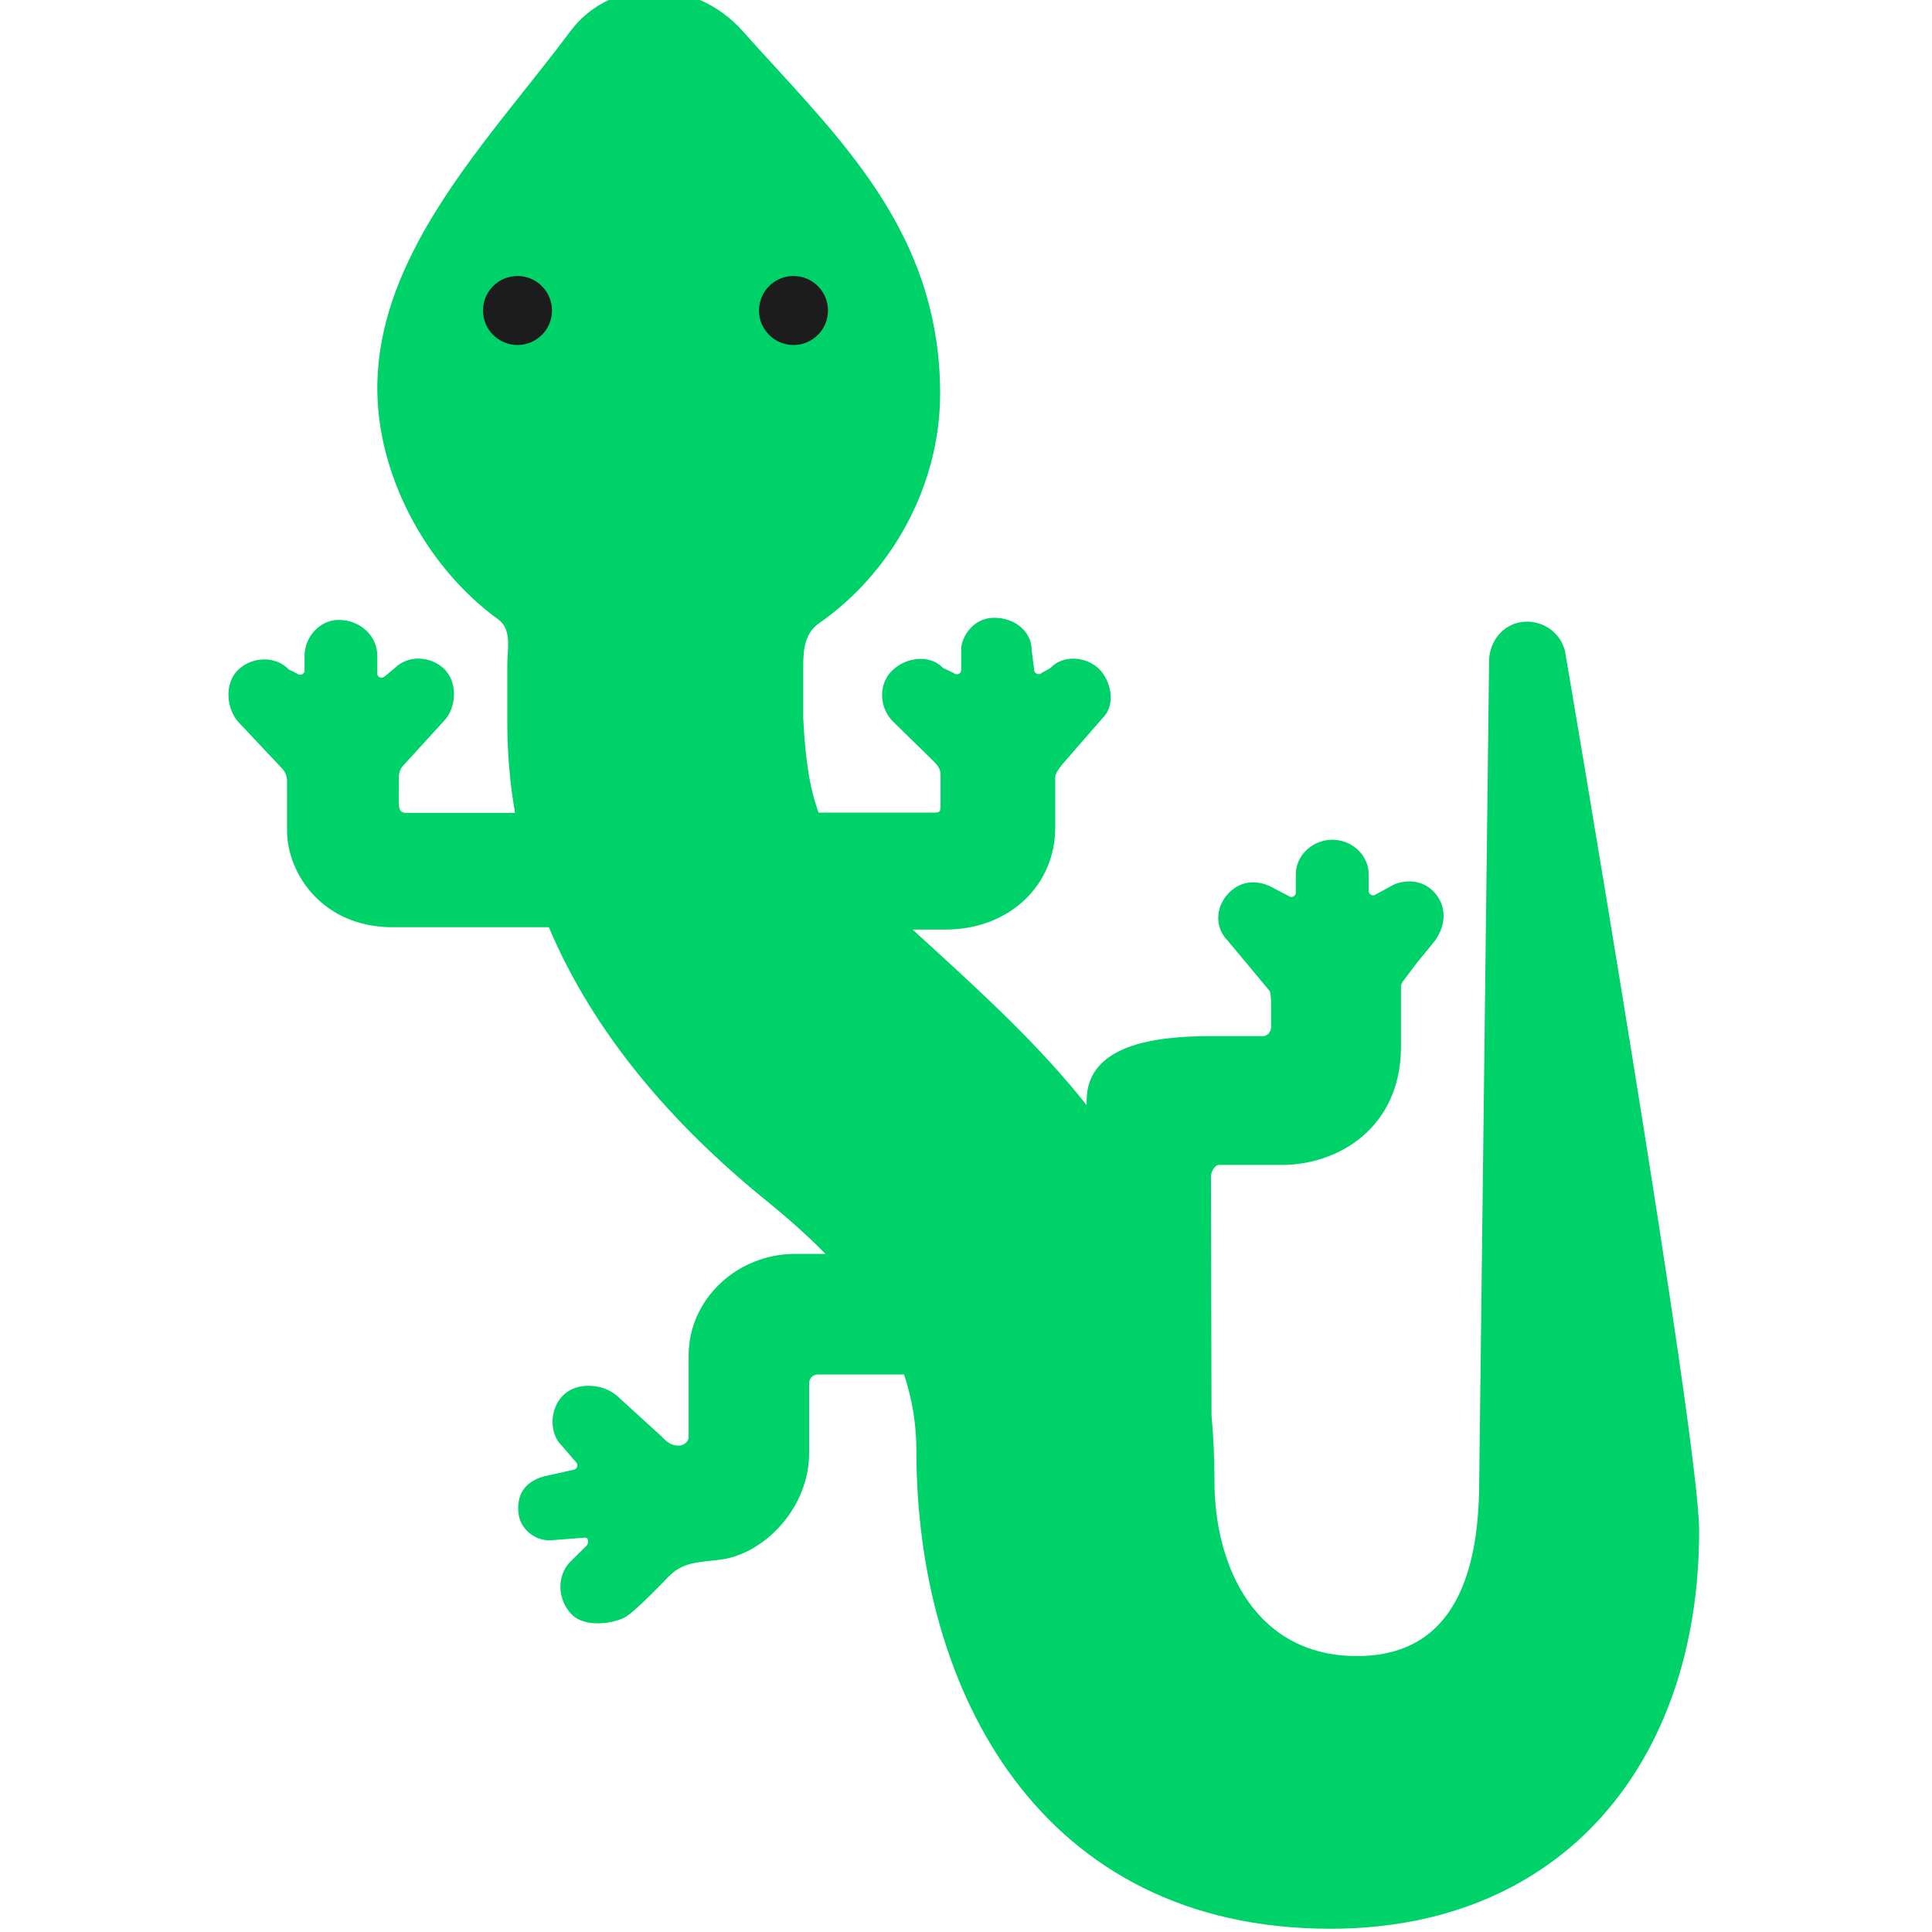 <svg viewBox="2 2 28 28" xmlns="http://www.w3.org/2000/svg">
<path d="M24.051 11.015C24.341 10.975 24.611 11.155 24.681 11.435C24.681 11.435 26.635 22.878 26.625 24.188C26.625 27.527 24.656 29.953 21.281 29.953C17.062 29.953 15.281 26.487 15.281 23.031C15.281 22.632 15.217 22.264 15.102 21.92L13.85 21.92C13.788 21.92 13.727 21.971 13.727 22.043V23.053C13.727 23.871 13.059 24.532 12.43 24.605C12.391 24.61 12.353 24.614 12.317 24.618C12.071 24.643 11.876 24.663 11.695 24.844C11.695 24.844 11.222 25.342 11.068 25.433C10.914 25.523 10.492 25.604 10.286 25.398C10.081 25.193 10.061 24.838 10.266 24.633L10.504 24.398C10.535 24.357 10.532 24.285 10.48 24.285L9.965 24.324C9.738 24.324 9.531 24.152 9.512 23.914C9.492 23.676 9.59 23.445 9.965 23.379L10.304 23.302C10.355 23.302 10.386 23.24 10.355 23.199L10.141 22.951C9.965 22.785 9.955 22.428 10.16 22.223C10.365 22.017 10.764 22.049 10.969 22.254L11.574 22.805C11.664 22.898 11.723 22.951 11.84 22.951C11.901 22.951 11.98 22.9 11.98 22.828V21.648C11.98 20.818 12.693 20.172 13.523 20.172H13.963C13.697 19.9 13.403 19.642 13.094 19.391C11.758 18.306 10.614 16.998 9.954 15.438H7.687C6.672 15.438 6.16 14.656 6.16 14.039V13.324C6.16 13.254 6.138 13.198 6.098 13.148L5.473 12.484C5.273 12.284 5.247 11.893 5.457 11.703C5.657 11.513 5.997 11.503 6.187 11.703L6.304 11.761C6.344 11.801 6.414 11.771 6.414 11.721V11.501C6.414 11.231 6.637 10.984 6.906 10.984C7.215 10.984 7.468 11.211 7.468 11.501V11.761C7.468 11.821 7.538 11.841 7.578 11.801L7.719 11.684C7.909 11.493 8.226 11.504 8.426 11.684C8.636 11.873 8.626 12.257 8.426 12.457L7.848 13.091C7.798 13.141 7.781 13.201 7.781 13.271L7.781 13.322C7.78 13.407 7.779 13.565 7.781 13.664C7.784 13.768 7.842 13.781 7.883 13.781H9.464C9.391 13.358 9.352 12.919 9.352 12.465V11.645C9.352 11.595 9.355 11.544 9.358 11.493C9.37 11.295 9.382 11.094 9.219 10.976C8.239 10.266 7.499 8.993 7.469 7.703C7.432 6.035 8.575 4.598 9.613 3.292C9.84 3.006 10.062 2.727 10.266 2.453C10.849 1.668 12.058 1.656 12.766 2.453C12.922 2.629 13.082 2.804 13.243 2.979C14.42 4.266 15.625 5.581 15.625 7.703C15.625 9.053 14.911 10.305 13.881 11.025C13.671 11.165 13.641 11.395 13.641 11.645V12.415C13.672 12.995 13.73 13.414 13.864 13.777H15.561C15.633 13.777 15.632 13.729 15.631 13.661L15.631 13.637L15.631 13.222C15.631 13.152 15.589 13.091 15.539 13.041L14.938 12.453C14.738 12.253 14.727 11.902 14.938 11.711C15.137 11.521 15.478 11.482 15.668 11.681L15.82 11.752C15.86 11.791 15.93 11.771 15.93 11.711V11.414C15.93 11.234 16.102 10.953 16.406 10.953C16.734 10.953 16.951 11.176 16.951 11.414L16.988 11.711C16.988 11.761 17.058 11.791 17.098 11.752L17.223 11.681C17.413 11.482 17.734 11.519 17.914 11.681C18.094 11.844 18.184 12.201 17.984 12.402L17.402 13.07L17.392 13.084C17.351 13.134 17.293 13.206 17.293 13.27V13.996C17.293 14.826 16.633 15.472 15.701 15.472H15.226C15.305 15.544 15.385 15.617 15.465 15.69C16.259 16.417 17.063 17.152 17.748 18.016L17.749 17.95C17.749 17.14 18.74 17.016 19.55 17.016H20.305C20.375 17.016 20.422 16.947 20.422 16.887V16.66C20.422 16.66 20.428 16.389 20.398 16.359L19.793 15.633C19.6 15.44 19.613 15.138 19.812 14.938C20.012 14.738 20.246 14.773 20.398 14.84L20.68 14.988C20.72 15.018 20.78 14.988 20.78 14.938V14.67C20.78 14.39 21.03 14.17 21.31 14.17C21.59 14.17 21.836 14.39 21.836 14.67V14.914C21.836 14.964 21.896 14.994 21.936 14.964L22.164 14.84C22.285 14.766 22.57 14.714 22.77 14.914C22.97 15.114 22.965 15.398 22.797 15.633L22.539 15.949L22.344 16.207C22.324 16.227 22.304 16.267 22.304 16.297V17.17C22.304 18.348 21.39 18.883 20.58 18.883H19.67C19.6 18.883 19.55 18.99 19.55 19.05L19.558 22.511C19.586 22.815 19.601 23.133 19.601 23.465C19.601 24.733 20.22 26.041 21.734 26C22.814 25.97 23.438 25.203 23.438 23.465L23.581 11.585C23.581 11.305 23.771 11.055 24.051 11.015Z" fill="#00D26A"/>
<path d="M10 6.5C10 6.776 9.776 7 9.5 7C9.224 7 9 6.776 9 6.5C9 6.224 9.224 6 9.5 6C9.776 6 10 6.224 10 6.5Z" fill="#1C1C1C"/>
<path d="M14 6.5C14 6.776 13.776 7 13.5 7C13.224 7 13 6.776 13 6.5C13 6.224 13.224 6 13.5 6C13.776 6 14 6.224 14 6.5Z" fill="#1C1C1C"/>
</svg>
